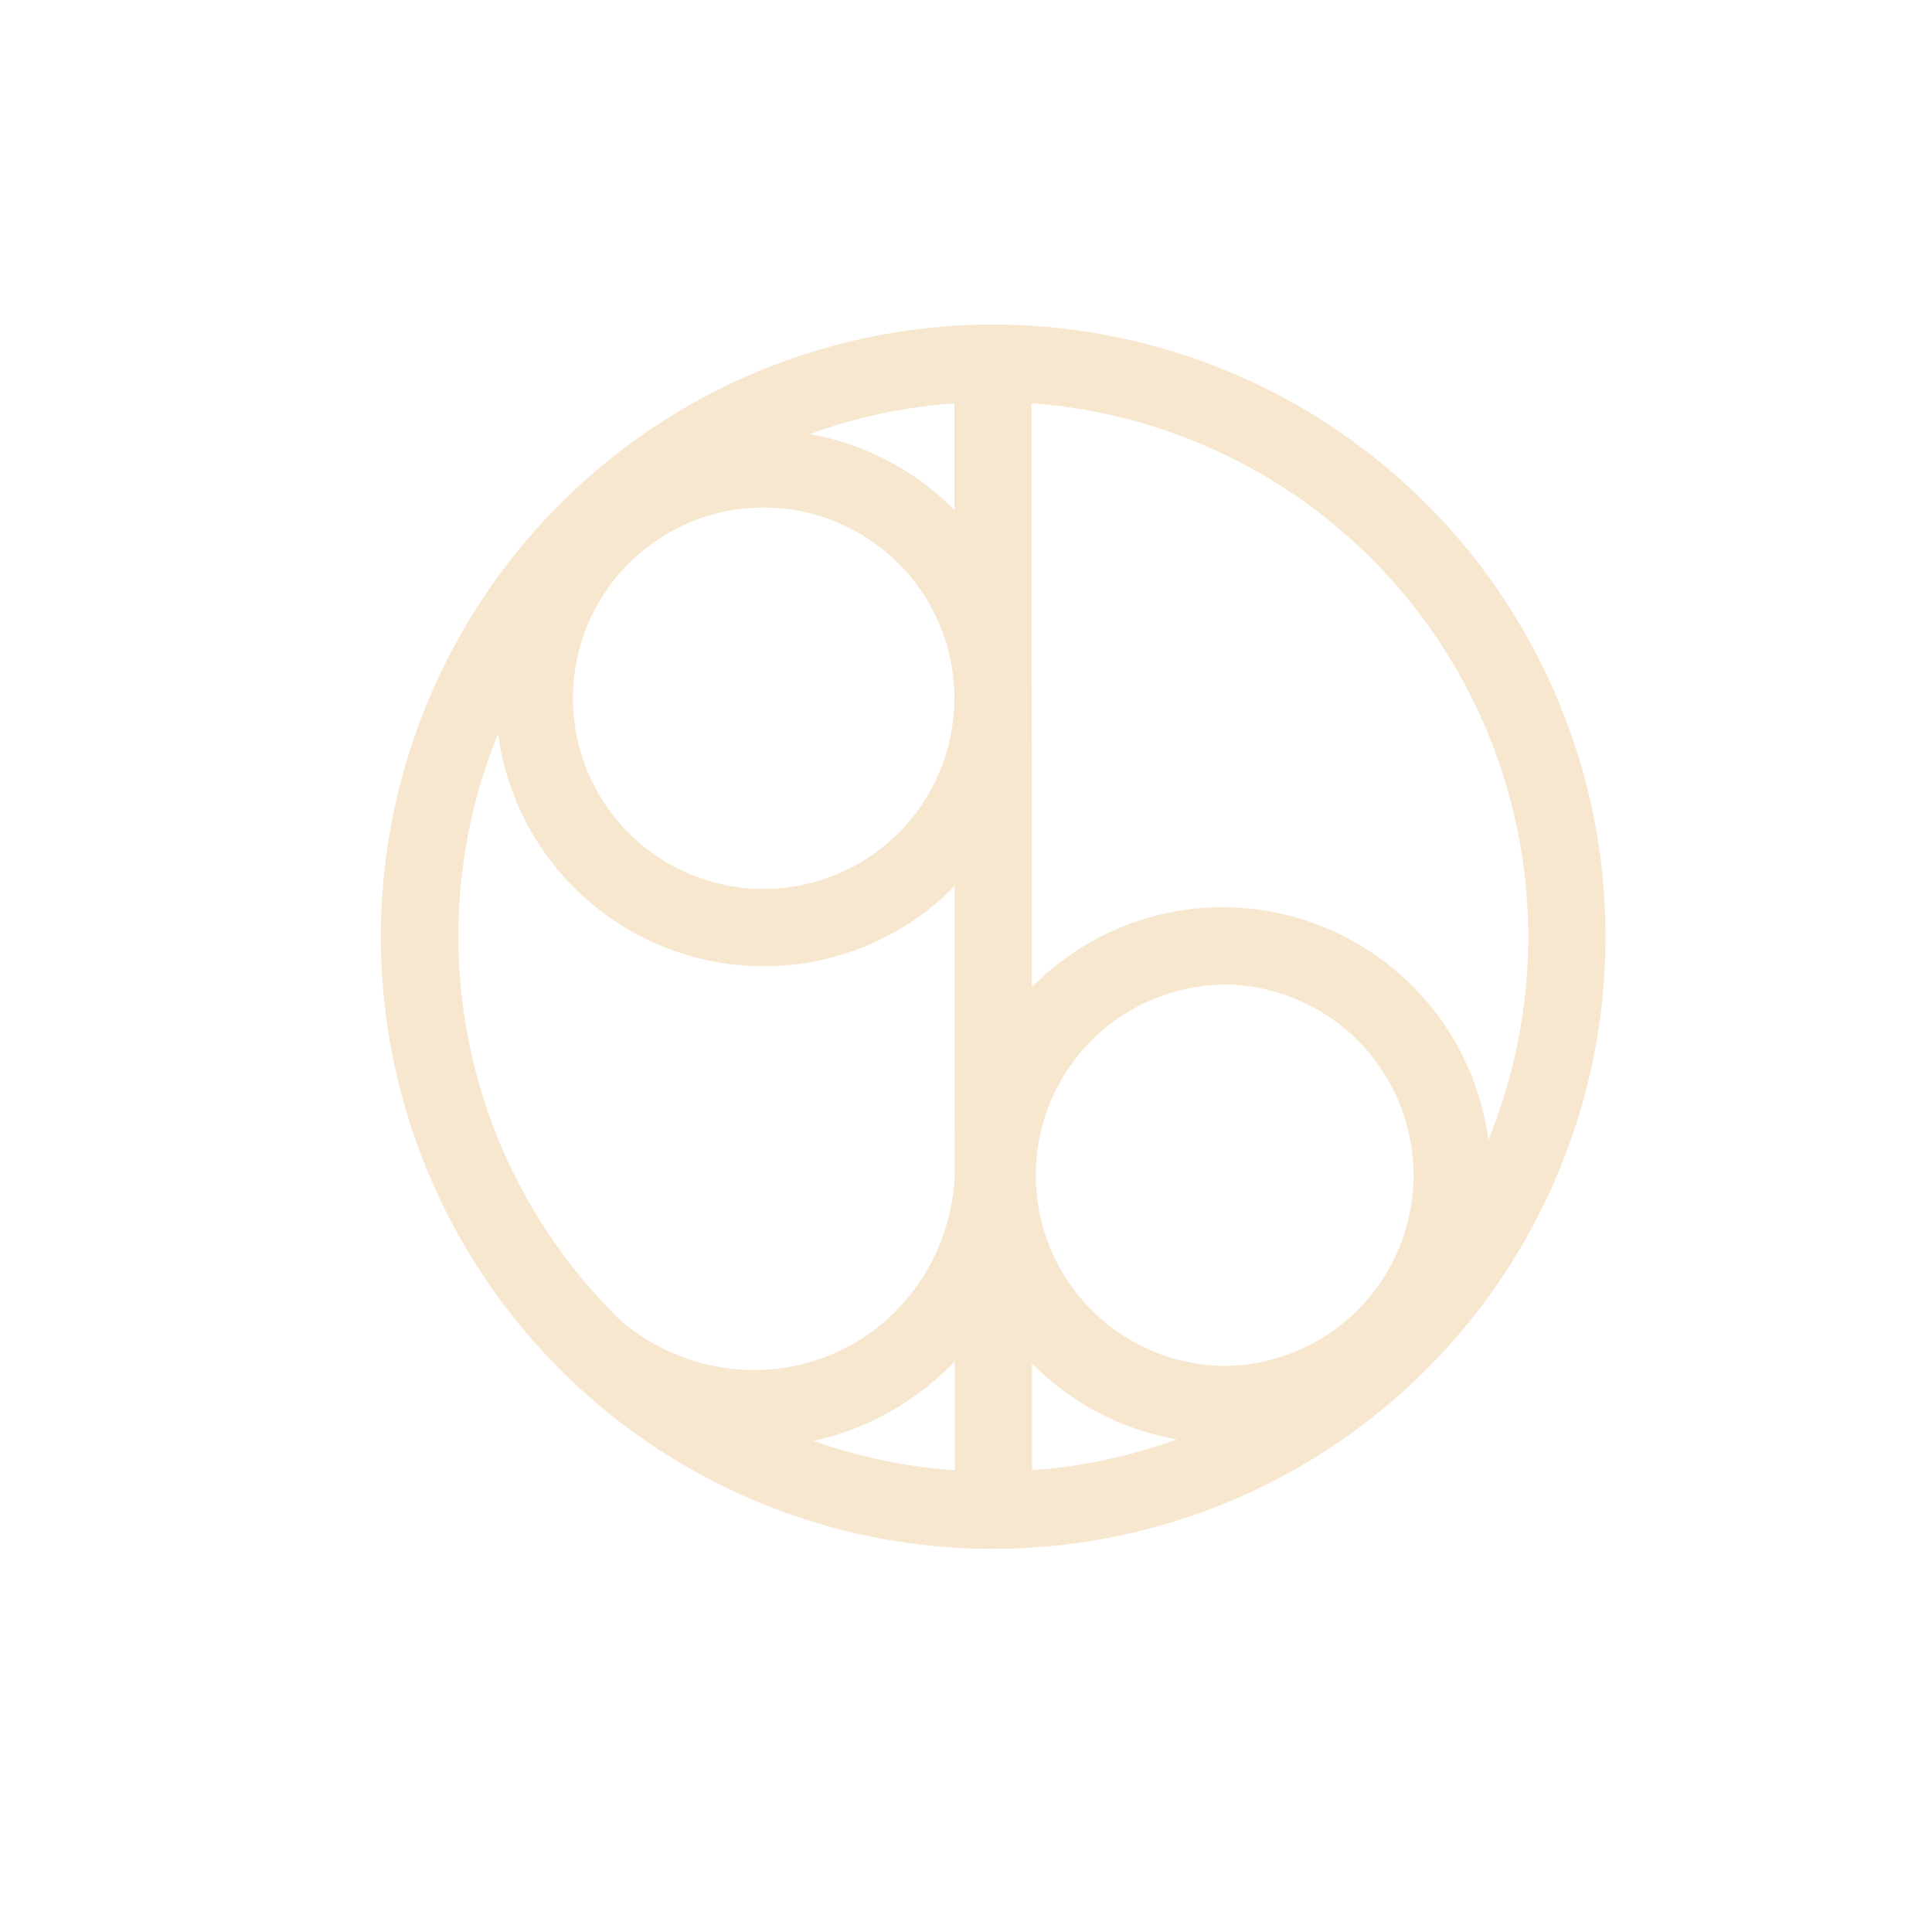 <svg xmlns="http://www.w3.org/2000/svg" viewBox="0 0 1000 1000"><defs><style>.cls-1{fill:#f7e7ce;}</style></defs><title>Artboard 1</title><g id="Layer_9" data-name="Layer 9"><g id="Layer_7" data-name="Layer 7"><path class="cls-1" d="M514.08,801.7A316.83,316.83,0,0,1,513.9,168h.19a316.83,316.83,0,0,1,.19,633.66Zm-93-55.92A275.53,275.53,0,0,0,494.25,761l0-56.46a143,143,0,0,1-73.09,41.23Zm113.09-40,0,55.23a276,276,0,0,0,74.92-16A138.59,138.59,0,0,1,534.22,705.75ZM322,684.23c32.3,26.89,77,32.5,114,14.29,34.31-16.9,56.57-51.55,58.17-90.5l-.09-149.31a138.28,138.28,0,0,1-98.69,41.41h-.08A138.76,138.76,0,0,1,257.79,379.84a277.51,277.51,0,0,0,60.67,300.9C319.64,681.92,320.82,683.08,322,684.23ZM632.8,489.62v20A98.71,98.71,0,0,0,632.87,707h.06a98.71,98.71,0,0,0,0-197.42h-.07Zm.08-20a138.76,138.76,0,0,1,137.5,120.29A277,277,0,0,0,533.92,208.74l.09,152.1v1L534.1,511a138.29,138.29,0,0,1,98.69-41.41ZM395.23,242.7v20a98.71,98.71,0,0,0,.06,197.42h.06A98.82,98.82,0,0,0,494,361.74V361A98.82,98.82,0,0,0,395.3,262.7h-.06Zm23.77-18A138.51,138.51,0,0,1,494,264l0-55.23A275.68,275.68,0,0,0,419,224.73Z"/></g></g></svg>